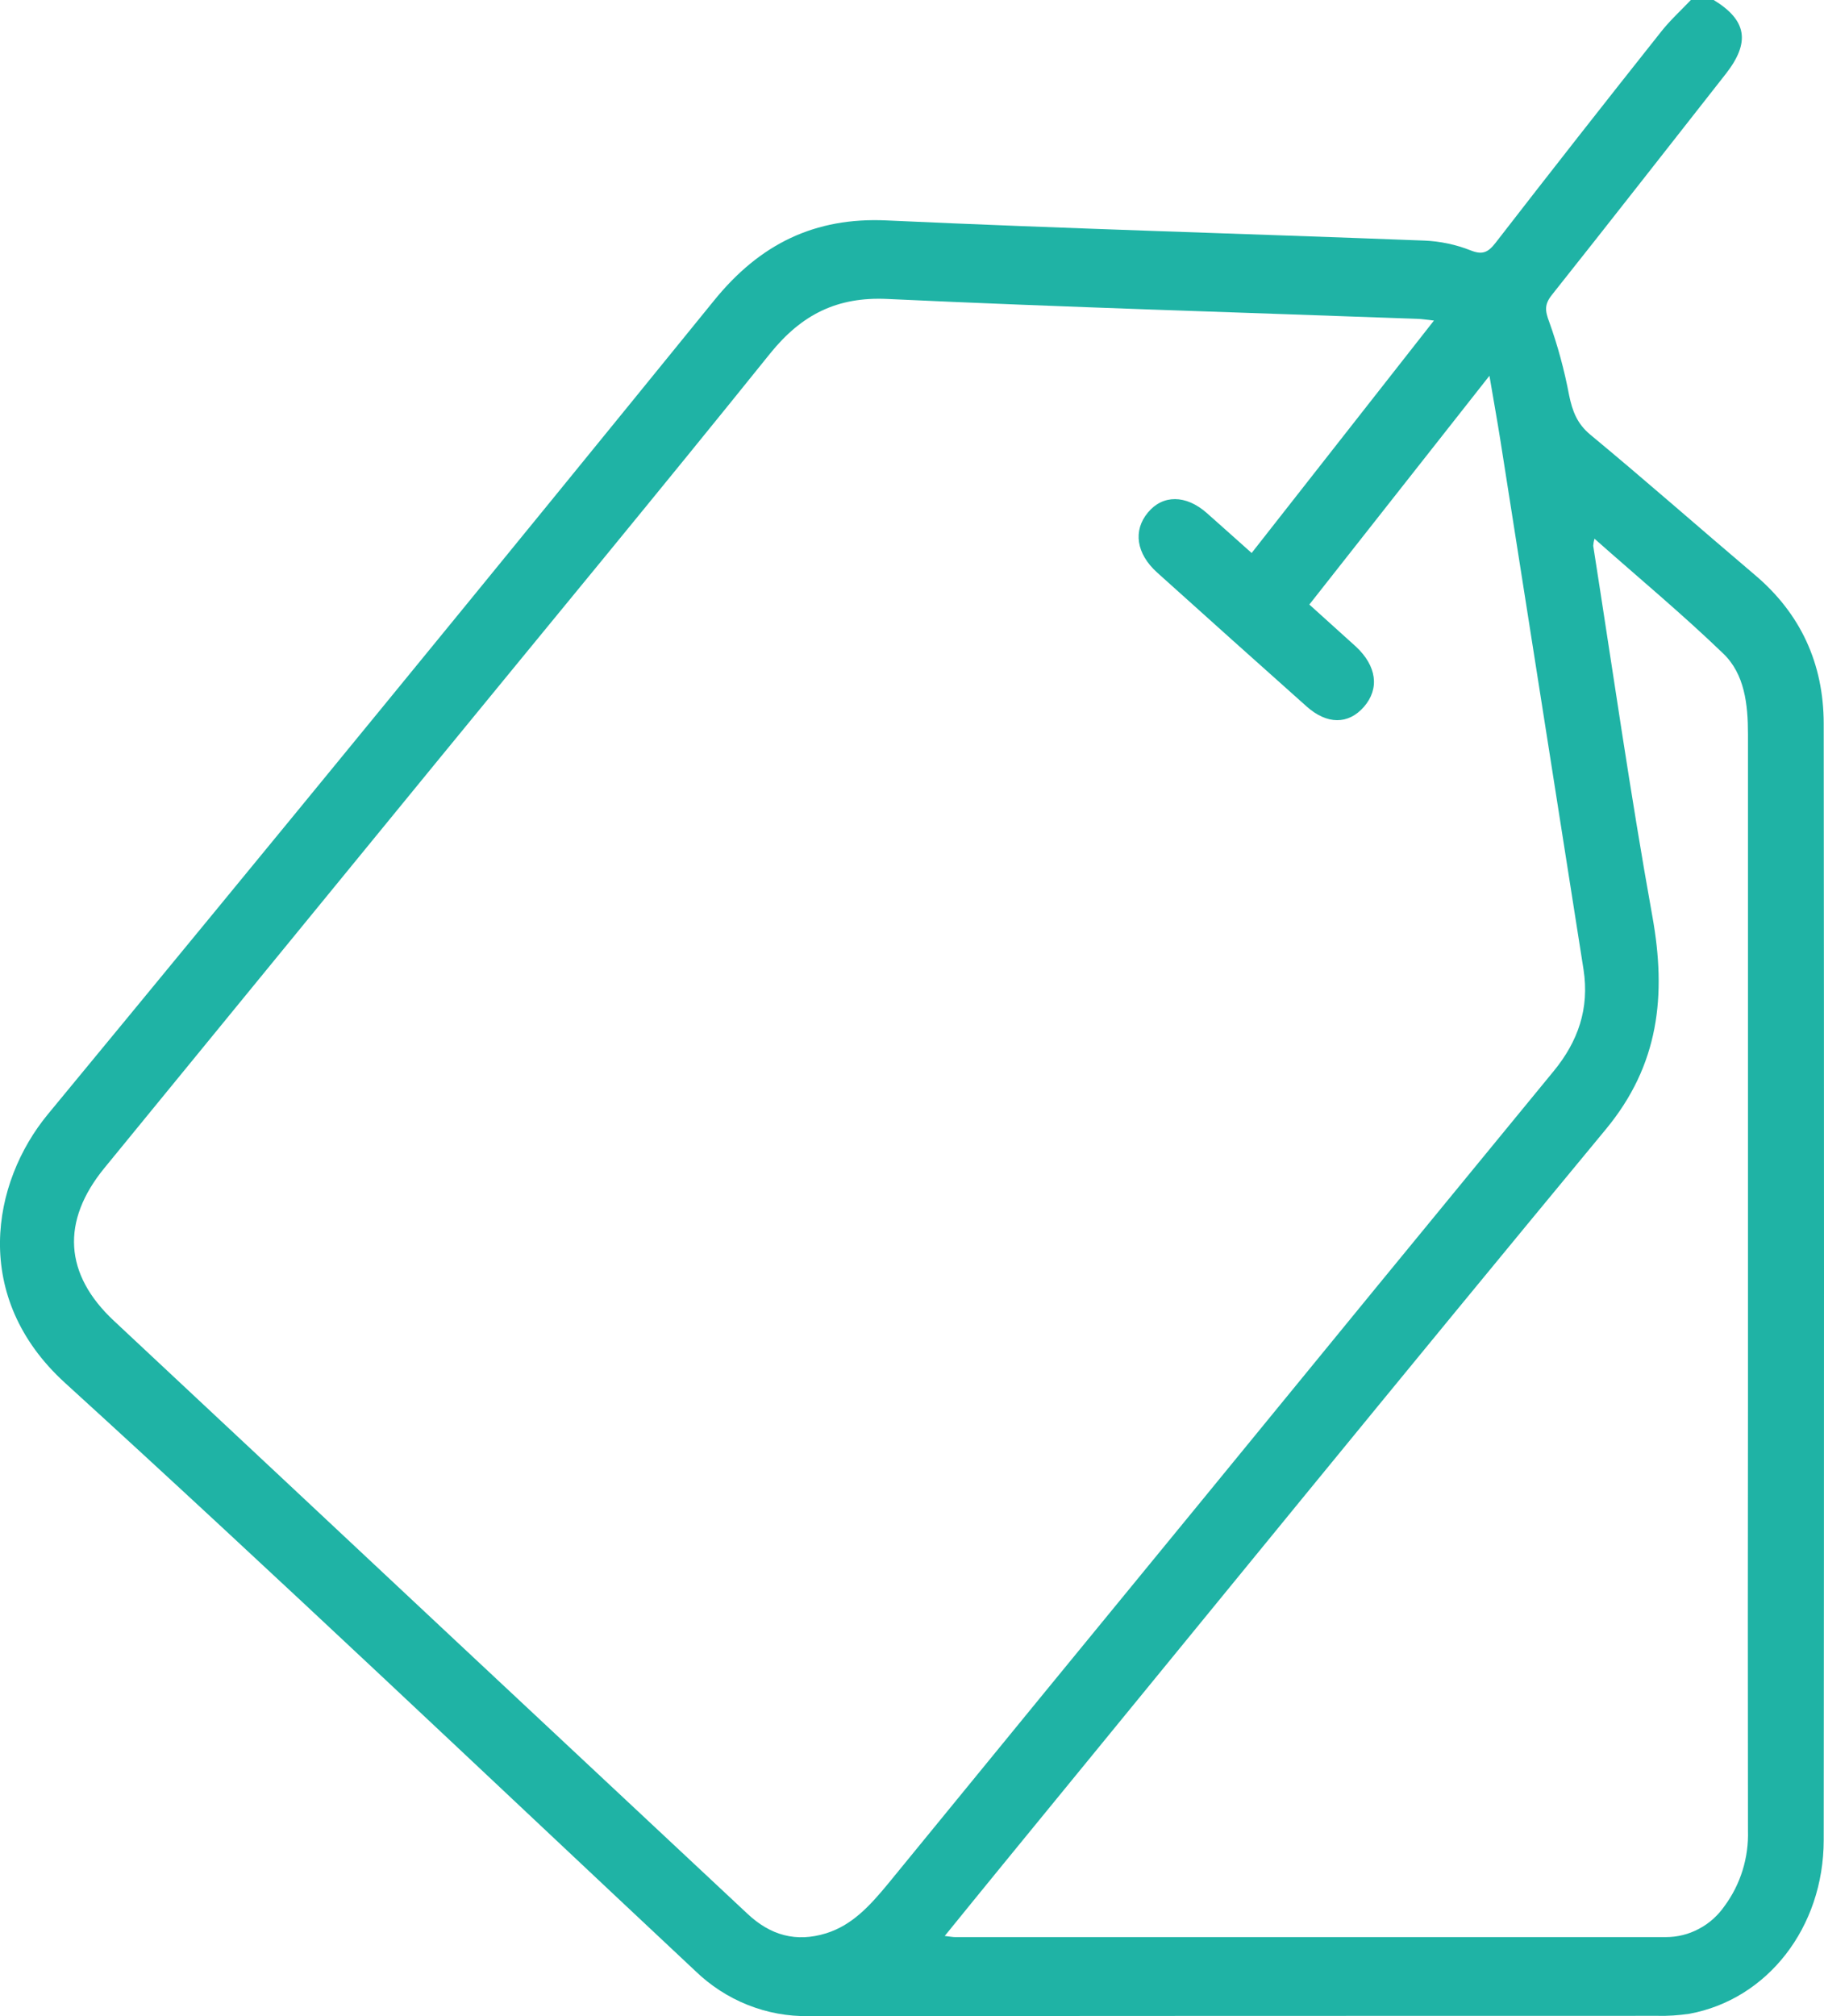 <svg width="19" height="21" viewBox="0 0 19 21" fill="none" xmlns="http://www.w3.org/2000/svg">
<path d="M17.851 0C18.195 0.21 18.235 0.438 17.979 0.767C17.376 1.534 16.775 2.305 16.166 3.071C16.087 3.171 16.093 3.235 16.138 3.354C16.227 3.602 16.296 3.858 16.345 4.117C16.379 4.282 16.428 4.413 16.565 4.527C17.142 5.005 17.705 5.501 18.277 5.986C18.754 6.388 18.996 6.909 18.997 7.538C19.001 11.413 19.001 15.289 18.997 19.164C18.997 20.081 18.406 20.828 17.596 20.976C17.485 20.992 17.373 21 17.261 20.997C14.316 20.997 11.371 20.998 8.426 21C7.987 21.008 7.561 20.839 7.24 20.527C5.057 18.481 2.888 16.418 0.677 14.404C-0.304 13.51 -0.088 12.318 0.498 11.607C2.823 8.79 5.137 5.964 7.439 3.129C7.915 2.542 8.486 2.261 9.236 2.296C11.102 2.382 12.971 2.434 14.838 2.506C15.002 2.513 15.165 2.547 15.319 2.608C15.444 2.658 15.502 2.628 15.579 2.529C16.149 1.793 16.723 1.061 17.301 0.333C17.395 0.213 17.508 0.111 17.613 0H17.851ZM14.937 3.339C14.85 3.329 14.806 3.322 14.762 3.321C12.922 3.254 11.081 3.2 9.241 3.114C8.721 3.09 8.351 3.275 8.023 3.681C6.883 5.099 5.723 6.5 4.571 7.908C3.411 9.326 2.25 10.744 1.09 12.163C0.632 12.721 0.669 13.275 1.188 13.759C2.378 14.872 3.569 15.986 4.758 17.101C5.768 18.045 6.777 18.989 7.785 19.933C8.026 20.16 8.294 20.234 8.607 20.137C8.88 20.051 9.062 19.848 9.242 19.632C10.329 18.301 11.418 16.972 12.507 15.644C13.732 14.146 14.957 12.65 16.184 11.157C16.438 10.848 16.558 10.505 16.495 10.098C16.206 8.259 15.917 6.419 15.628 4.58C15.595 4.372 15.557 4.164 15.515 3.914L13.639 6.297C13.807 6.449 13.966 6.592 14.124 6.735C14.341 6.937 14.372 7.173 14.208 7.362C14.044 7.55 13.822 7.547 13.611 7.359C13.091 6.895 12.572 6.431 12.054 5.964C11.835 5.767 11.801 5.526 11.957 5.339C12.112 5.151 12.353 5.152 12.57 5.343C12.724 5.479 12.877 5.617 13.038 5.76L14.937 3.339ZM16.609 5.611C16.602 5.636 16.598 5.66 16.596 5.685C16.798 6.972 16.981 8.26 17.212 9.544C17.361 10.37 17.281 11.094 16.728 11.762C14.624 14.304 12.54 16.864 10.449 19.418C10.251 19.66 10.054 19.903 9.841 20.165C9.9 20.172 9.925 20.177 9.947 20.177C12.417 20.177 14.886 20.177 17.354 20.177C17.473 20.177 17.591 20.148 17.697 20.091C17.804 20.035 17.895 19.953 17.965 19.852C18.131 19.627 18.217 19.349 18.208 19.066C18.206 17.597 18.206 16.128 18.208 14.659C18.208 12.321 18.208 9.983 18.208 7.646C18.208 7.336 18.173 7.022 17.952 6.809C17.525 6.397 17.067 6.017 16.609 5.611Z" fill="#1FB3A5"/>
</svg>
